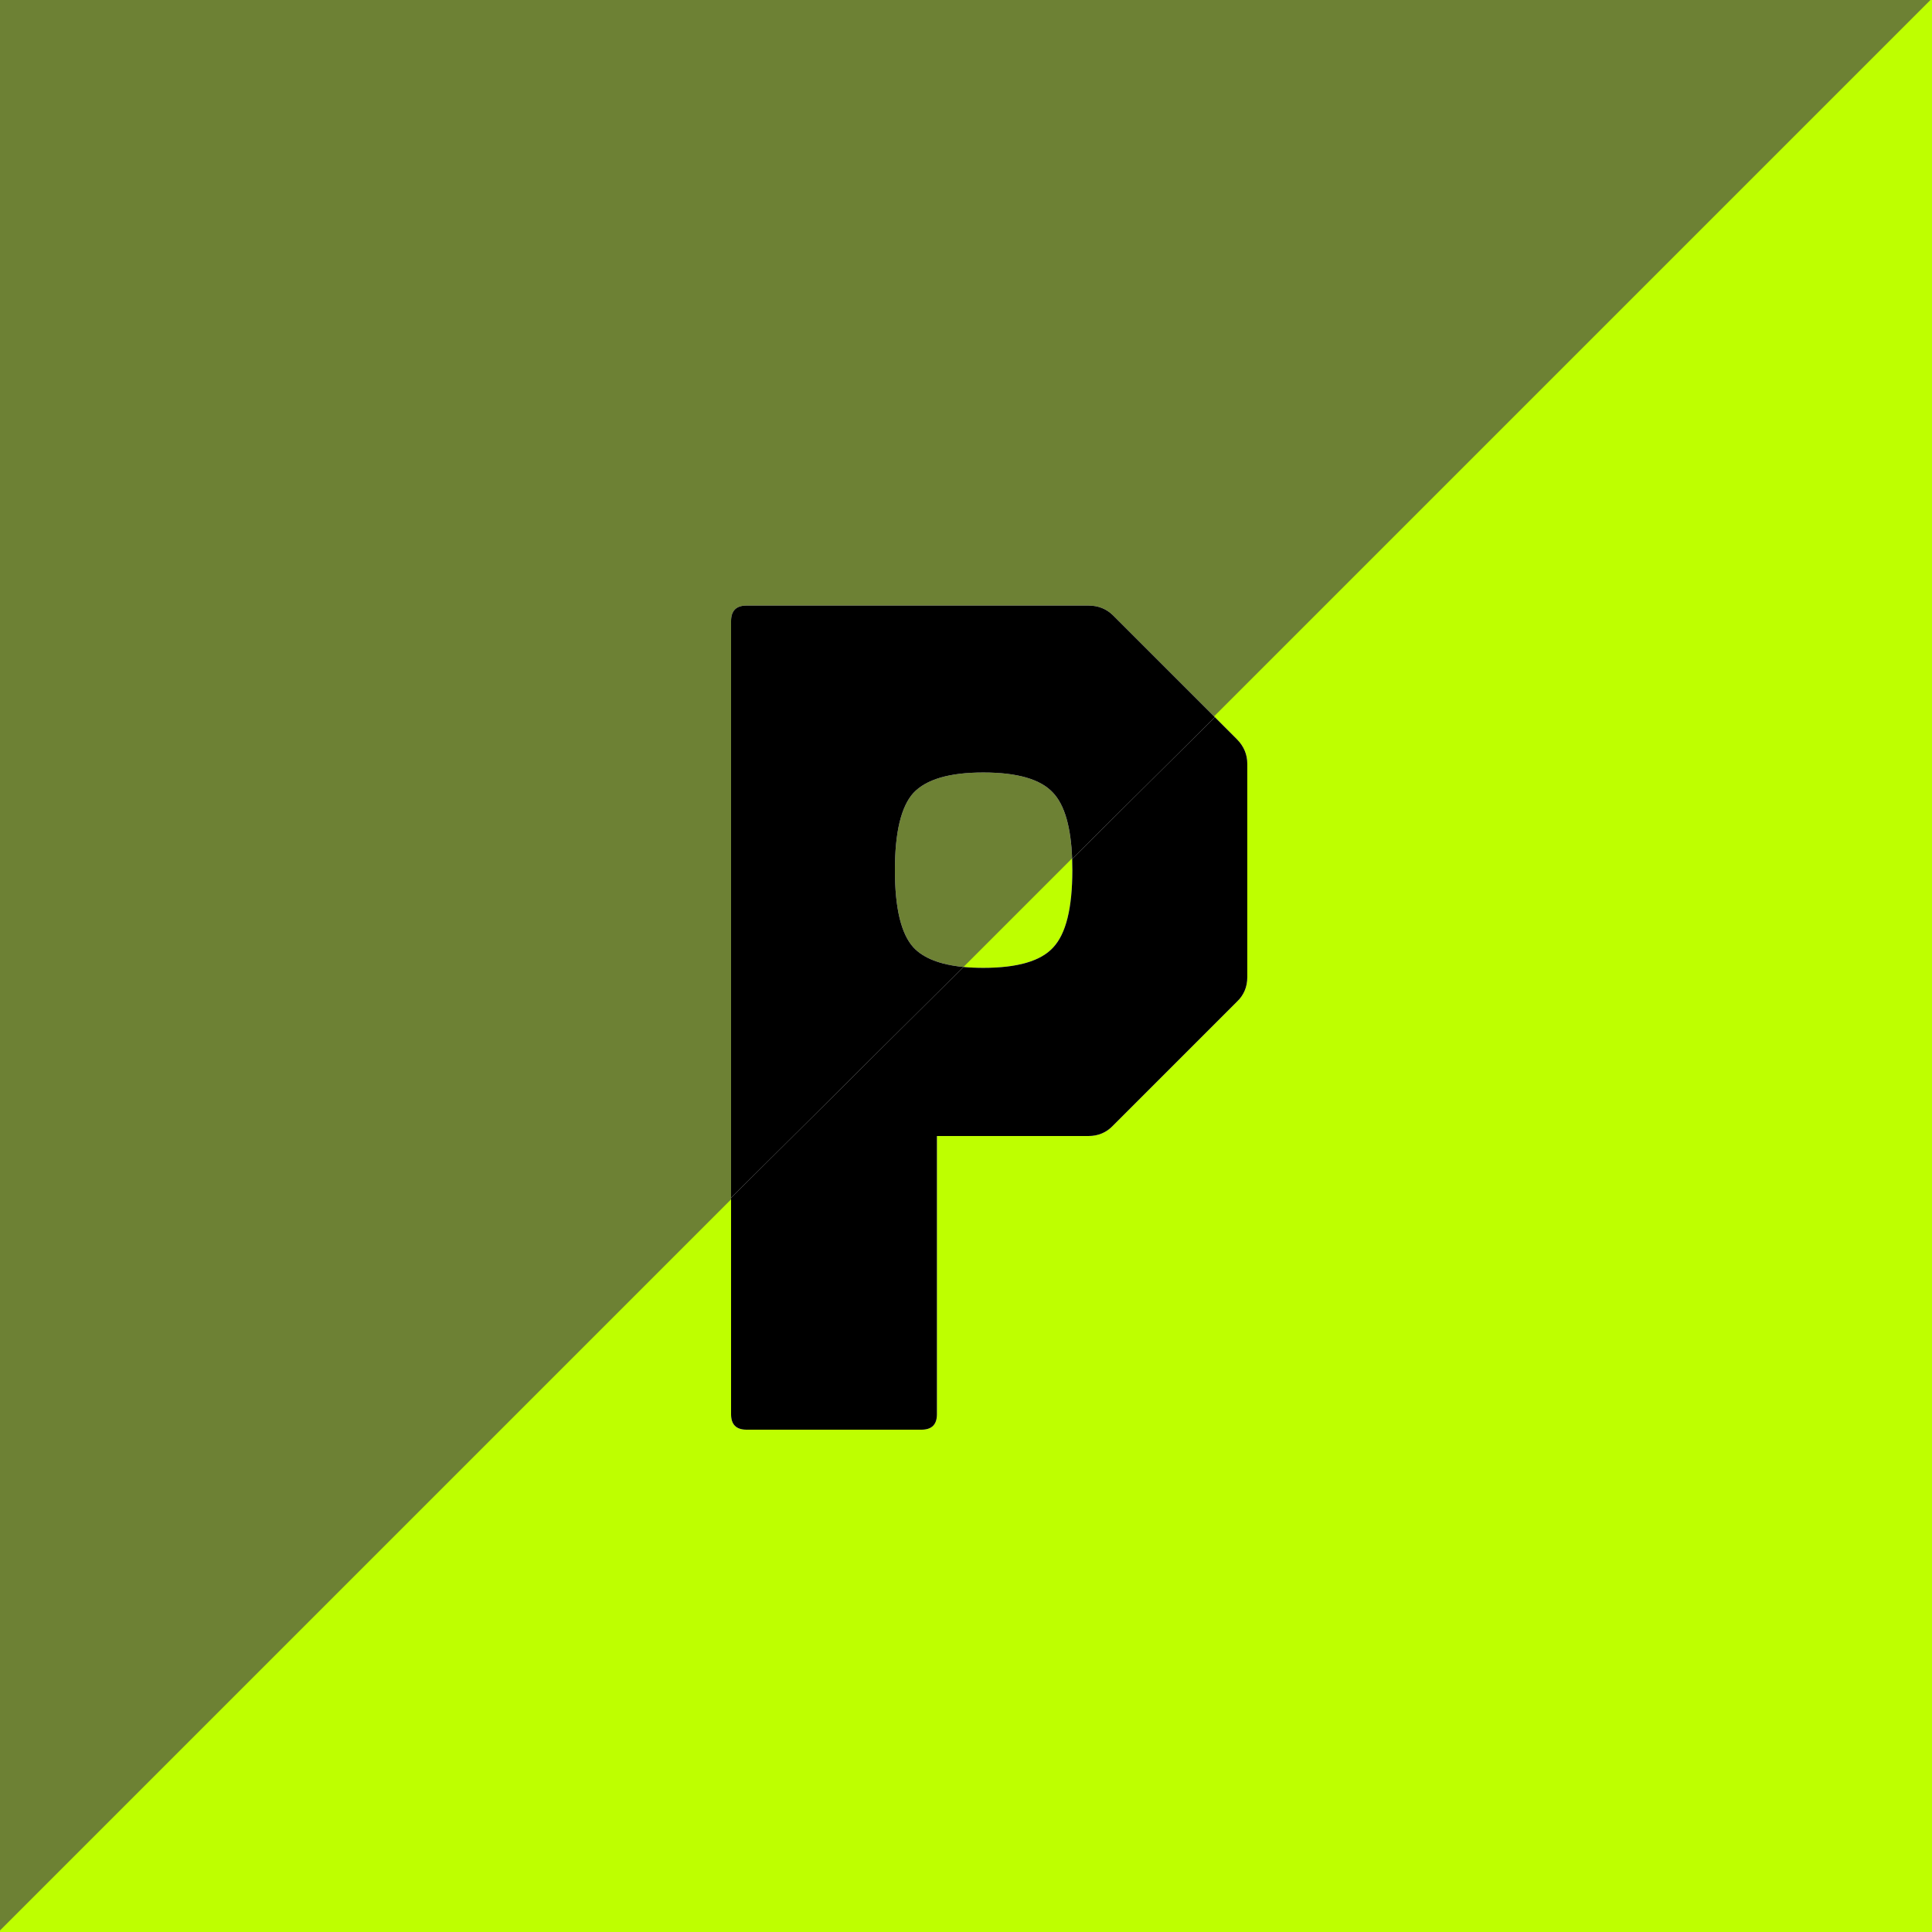<svg width="50" height="50" viewBox="0 0 50 50" fill="none" xmlns="http://www.w3.org/2000/svg">
<rect width="50" height="50" fill="#444444"/>
<rect width="50" height="50" fill="#BEFF00"/>
<path d="M0 49.96V0H49.96L0 49.96Z" fill="#6D8134"/>
<path d="M19.32 37C19.053 37 18.92 36.867 18.92 36.6V16.072C18.92 15.805 19.053 15.672 19.32 15.672H28.168C28.424 15.672 28.637 15.757 28.808 15.928L32.008 19.128C32.189 19.309 32.28 19.523 32.28 19.768V25.288C32.28 25.544 32.189 25.757 32.008 25.928L28.808 29.128C28.637 29.309 28.424 29.4 28.168 29.4H24.248V36.6C24.248 36.867 24.115 37 23.848 37H19.32ZM25.448 25.048C26.333 25.048 26.936 24.872 27.256 24.52C27.587 24.168 27.752 23.501 27.752 22.52C27.752 21.539 27.587 20.872 27.256 20.52C26.936 20.168 26.333 19.992 25.448 19.992C24.573 19.992 23.971 20.168 23.64 20.52C23.32 20.872 23.16 21.539 23.16 22.52C23.16 23.501 23.32 24.168 23.64 24.52C23.971 24.872 24.573 25.048 25.448 25.048Z" fill="white"/>
<path d="M24.933 25.025C25.093 25.04 25.265 25.048 25.448 25.048C26.333 25.048 26.936 24.872 27.256 24.52C27.587 24.168 27.752 23.501 27.752 22.52C27.752 22.42 27.75 22.323 27.747 22.229L31.44 18.56L32.008 19.128C32.189 19.309 32.28 19.523 32.28 19.768V25.288C32.28 25.544 32.189 25.757 32.008 25.928L28.808 29.128C28.637 29.309 28.424 29.4 28.168 29.4H24.248V36.6C24.248 36.867 24.115 37 23.848 37H19.32C19.053 37 18.92 36.867 18.92 36.6V31L24.933 25.025Z" fill="black"/>
<path d="M24.933 25.025L18.92 31V16.072C18.92 15.806 19.053 15.672 19.32 15.672H28.168C28.424 15.672 28.637 15.758 28.808 15.928L31.44 18.56L27.747 22.229C27.717 21.406 27.553 20.836 27.256 20.52C26.936 20.168 26.333 19.992 25.448 19.992C24.573 19.992 23.971 20.168 23.64 20.52C23.32 20.872 23.16 21.539 23.16 22.52C23.16 23.502 23.32 24.168 23.64 24.52C23.901 24.798 24.332 24.966 24.933 25.025Z" fill="black"/>
</svg>
